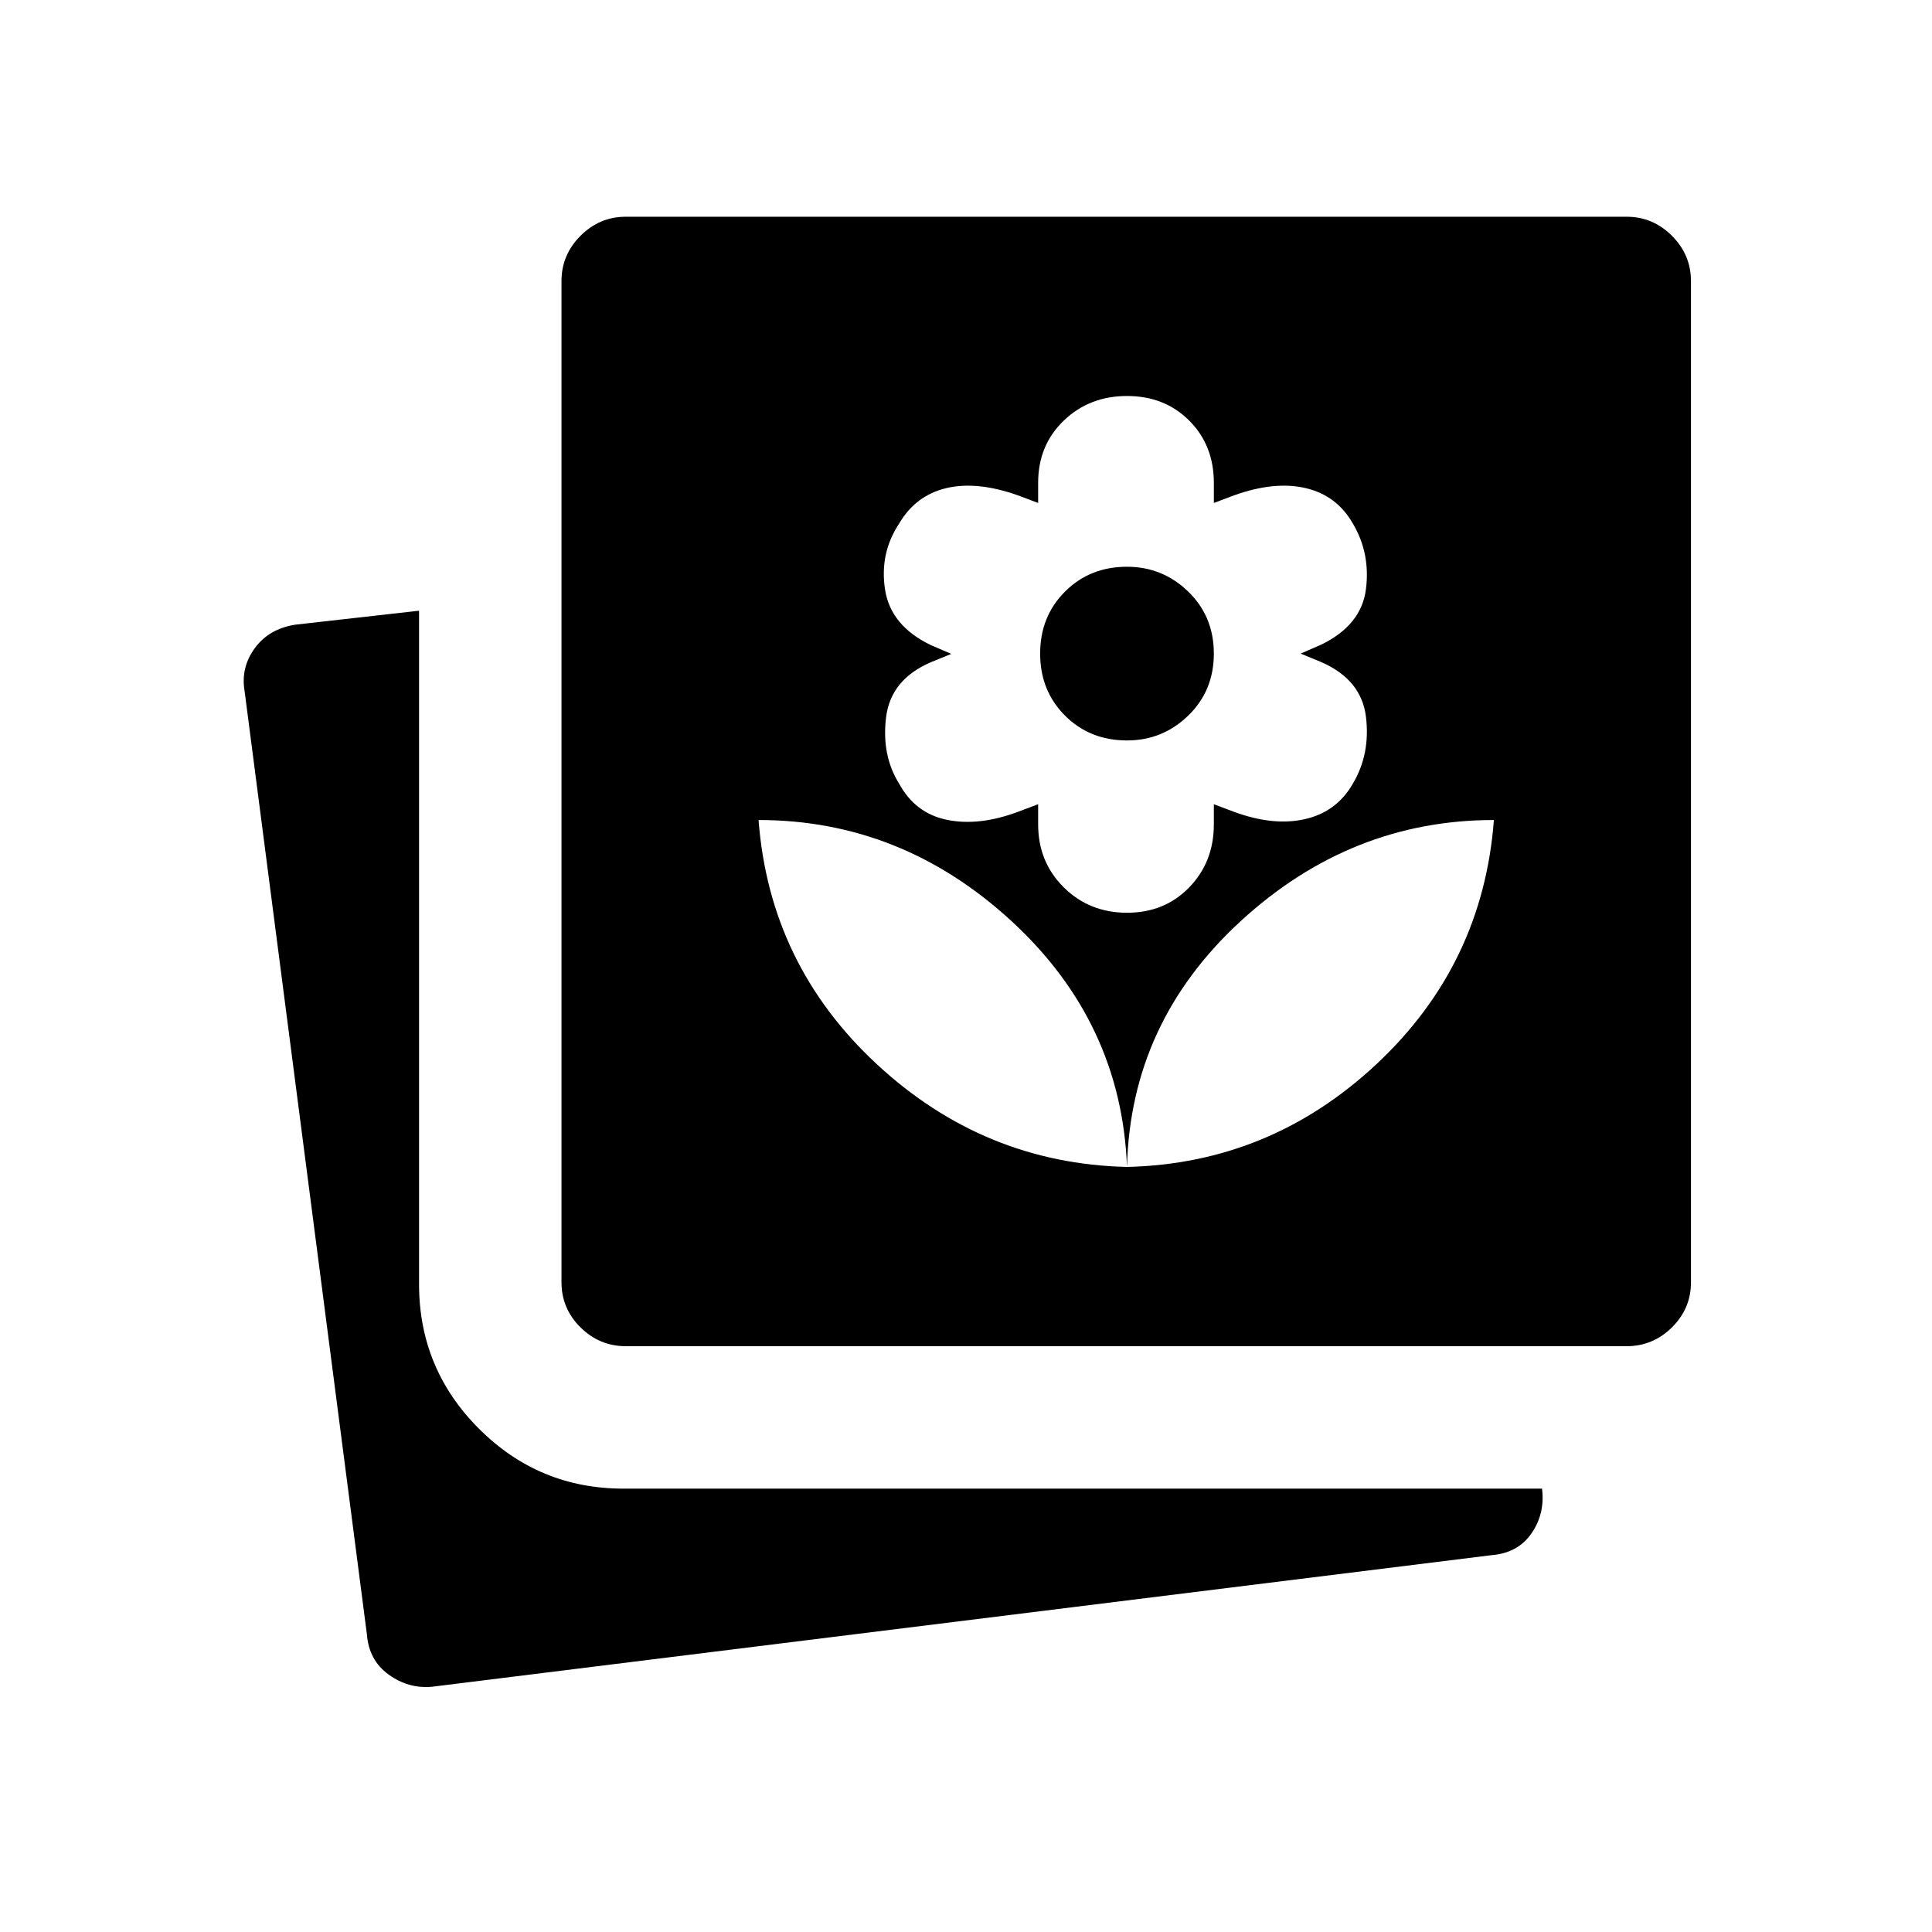 <svg xmlns="http://www.w3.org/2000/svg" width="48" height="48" viewBox="0 -960 960 960"><path d="M214.538-121.846q-11.641 1-21.436-6.077t-10.795-20l-60.769-468.693q-2-11.641 5.077-21.32 7.077-9.68 20.231-11.68l61.385-6.923v334.693q0 42 29.769 71.769 29.769 29.769 71.769 29.769h456.462v.077q1.538 12.385-5.269 22.193-6.808 9.807-19.962 10.807l-526.462 65.385ZM311-291.077q-13.077 0-22.539-9.346Q279-309.769 279-322.846v-497.462q0-13.077 9.461-22.538 9.462-9.462 22.539-9.462h497.231q13.077 0 22.538 9.462 9.462 9.461 9.462 22.538v497.462q0 13.077-9.462 22.423-9.461 9.346-22.538 9.346H311Zm249-89.077Q557.231-452 502.654-502.269q-54.577-50.269-125.731-50.269 5.462 71.846 58.692 121.269Q488.846-381.846 560-380.154Zm0-126.307q18.692 0 30.923-12.616 12.231-12.615 12.231-31.308v-10l10 3.77q19.615 7.23 35.346 3.615 15.731-3.615 23.731-17.615 8.769-14.77 6.5-33.231-2.269-18.462-22.192-27.154l-10.231-4.231 10.231-4.461q19.923-9.693 22.192-27.539 2.269-17.846-6.5-32.615-8-14-23.462-17.616-15.461-3.615-35.615 3.616l-10 3.769v-10q0-18.692-12.231-30.923-12.231-12.231-30.923-12.231T528.577-751q-12.731 12.231-12.731 30.923v10l-10-3.769q-20.384-7.231-35.615-3.616-15.231 3.616-23.462 17.616-9.769 14.769-7 32.764 2.769 17.994 22.693 27.592l10.23 4.408-10.23 4.176q-19.924 8.598-22.193 27.444-2.269 18.847 6.5 32.847 8 14.769 23.846 18 15.847 3.23 35.231-4l10-3.77v10q0 18.693 12.731 31.308 12.731 12.616 31.423 12.616Zm0-85.616q-18.461 0-30.808-12.346-12.346-12.346-12.346-30.808 0-18.461 12.346-30.807 12.347-12.347 30.808-12.347 17.692 0 30.423 12.347 12.731 12.346 12.731 30.807 0 18.462-12.731 30.808T560-592.077Zm0 211.923q71.154-1.692 124-51.115 52.846-49.423 58.308-121.269-71.154 0-125.846 50.269Q561.769-452 560-380.154Z"/></svg>